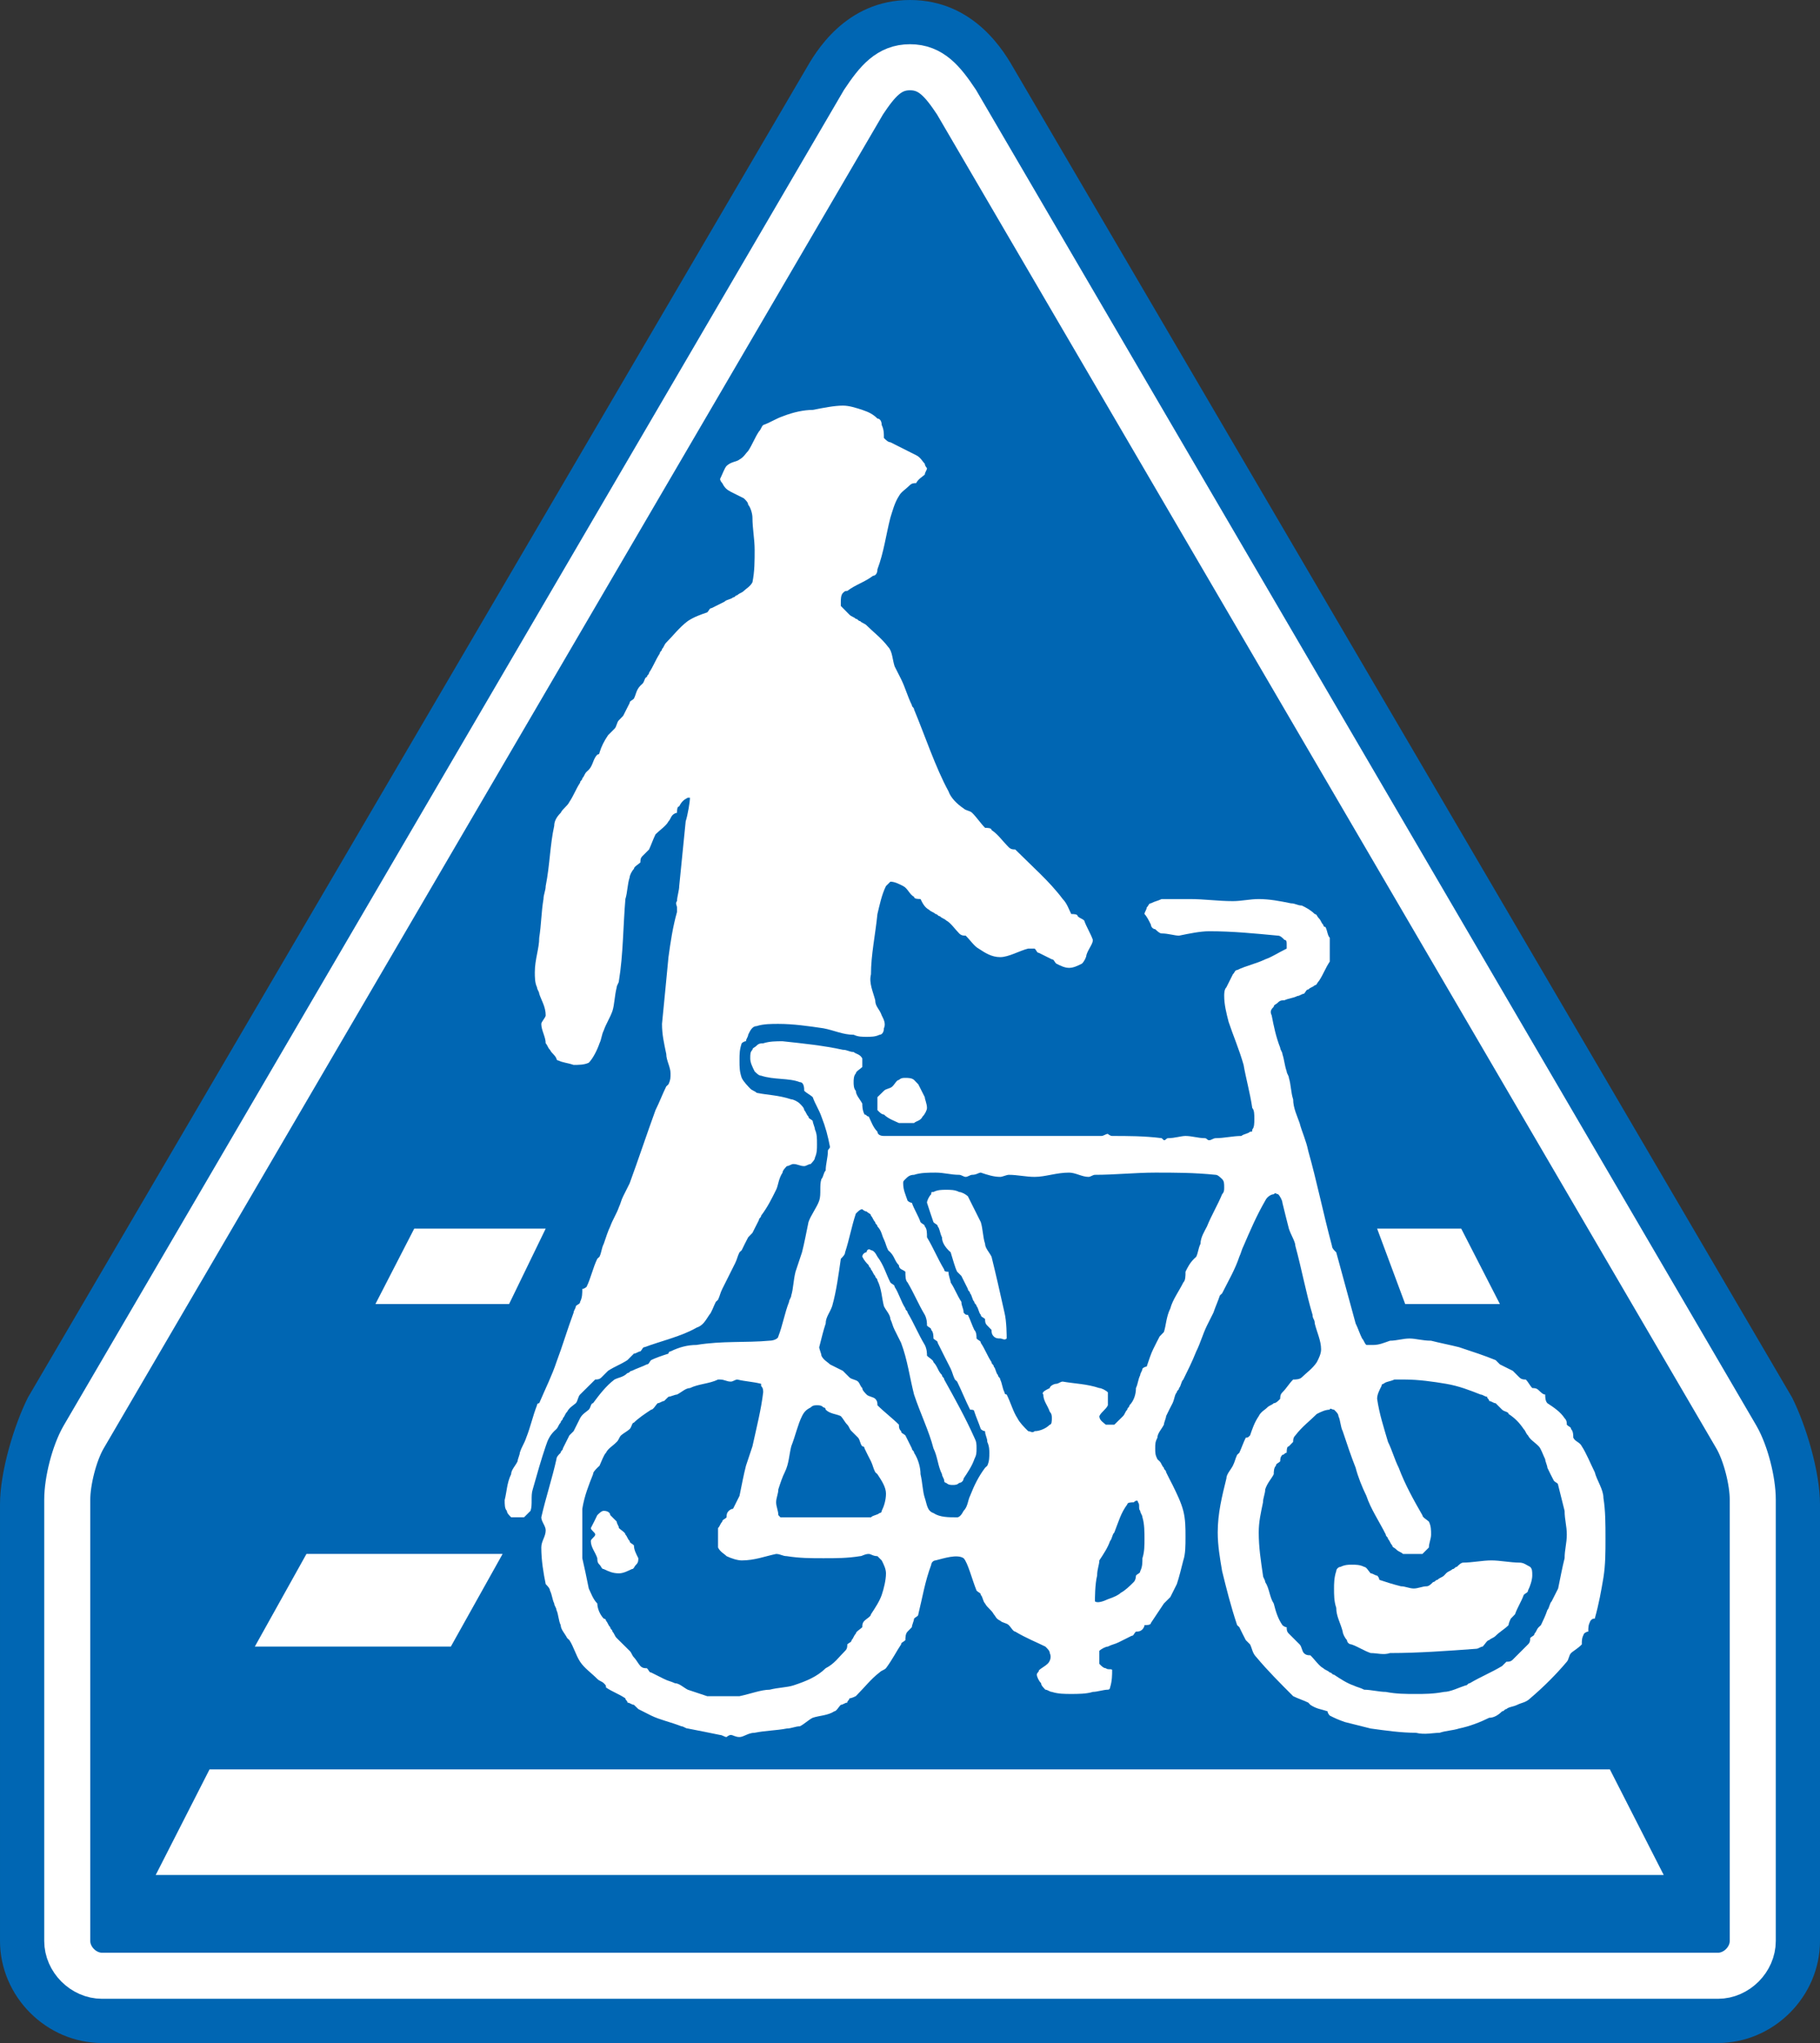 <?xml version="1.0" encoding="UTF-8" standalone="no"?>
<!-- Created with Inkscape (http://www.inkscape.org/) -->

<svg
   xmlns:dc="http://purl.org/dc/elements/1.1/"
   xmlns:cc="http://creativecommons.org/ns#"
   xmlns:rdf="http://www.w3.org/1999/02/22-rdf-syntax-ns#"
   xmlns:svg="http://www.w3.org/2000/svg"
   xmlns="http://www.w3.org/2000/svg"
   xmlns:sodipodi="http://sodipodi.sourceforge.net/DTD/sodipodi-0.dtd"
   xmlns:inkscape="http://www.inkscape.org/namespaces/inkscape"
   version="1.1"
   width="434.75"
   height="487.969"
   id="svg2"
   xml:space="preserve"
   inkscape:version="0.48.4 r9939"
   sodipodi:docname="AJAX1.svg"><rect width="100%" height="100%" fill="#333333" stroke="none"/><sodipodi:namedview
     pagecolor="#ffffff"
     bordercolor="#666666"
     borderopacity="1"
     objecttolerance="10"
     gridtolerance="10"
     guidetolerance="10"
     inkscape:pageopacity="0"
     inkscape:pageshadow="2"
     inkscape:window-width="1280"
     inkscape:window-height="1004"
     id="namedview25"
     showgrid="false"
     inkscape:zoom="1.0334729"
     inkscape:cx="46.003746"
     inkscape:cy="227.02906"
     inkscape:window-x="-8"
     inkscape:window-y="-8"
     inkscape:window-maximized="1"
     inkscape:current-layer="g3818"
     fit-margin-top="0"
     fit-margin-left="0"
     fit-margin-right="0"
     fit-margin-bottom="0" /><defs
     id="defs6" /><g
     transform="matrix(1.25,0,0,-1.25,-80.878,530.927)"
     id="g10"><g
       transform="scale(0.1,0.1)"
       id="g12"><g
         id="g3033"
         transform="matrix(8,0,0,-8,437.326,4042.866)"><g
           id="g3818"
           transform="translate(26.213,-25.584)"><path
             style="fill:#0066b3;fill-opacity:1;fill-rule:nonzero;stroke:none"
             d="m 217.375,0.016 c 15.555,0 22.736,12.759 24.969,16.656 l 185.75,317.156 c 3.331,6.661 6.656,17.74 6.656,25.5 l 0,104.25 c 0,13.323 -11.083,24.406 -24.406,24.406 l -385.938,0 C 11.083,487.984 -2.4999997e-7,476.901 -2.4999997e-7,463.578 l 0,-104.25 c 0,-7.76 3.326,-18.839 6.656,-25.5 L 192.406,16.672 C 194.639,12.774 201.82,0.016 217.375,0.016 z"
             id="path3820"
             inkscape:connector-curvature="0"
             sodipodi:nodetypes="sccssssssccs" /><g
             id="g3930"
             transform="translate(10.536,10.511)"><path
               style="fill:none;stroke:#ffffff;stroke-width:11;stroke-miterlimit:4;stroke-opacity:1;stroke-dasharray:none"
               d="m 206.839,5.567 c -4.996,0 -7.763,3.316 -11.094,8.312 L 9.433,332.754 c -2.232,3.862 -3.906,10.508 -3.906,14.938 l 0,105.406 c 0,4.429 3.883,8.312 8.313,8.312 l 386,0 c 4.429,0 8.312,-3.883 8.312,-8.312 l 0,-105.406 c 0,-4.429 -1.674,-11.075 -3.906,-14.938 L 217.933,13.879 c -3.331,-4.996 -6.098,-8.312 -11.094,-8.312 z"
               id="path3932"
               inkscape:connector-curvature="0"
               sodipodi:nodetypes="sccssssssccs" /></g><g
             id="g4059"
             transform="matrix(0.928,0,0,0.928,37.195,96.867)"
             style="fill:#ffffff"><path
               id="path4061"
               d="m 388.169,378.213 -13.855,-27.177 -360.46,0 L 0,378.213 z"
               style="fill:#ffffff;fill-opacity:1;fill-rule:nonzero;stroke:none"
               inkscape:connector-curvature="0"
               sodipodi:nodetypes="ccccc" /><path
               id="path4063"
               d="m 75.969,319.429 13.323,-23.846 -50.492,0 -13.287,23.846 50.457,0 z"
               style="fill:#ffffff;fill-opacity:1;fill-rule:nonzero;stroke:none"
               inkscape:connector-curvature="0" /><path
               id="path4065"
               d="m 90.957,231.272 9.425,-19.417 -33.839,0 -9.992,19.417 34.406,0 z"
               style="fill:#ffffff;fill-opacity:1;fill-rule:nonzero;stroke:none"
               inkscape:connector-curvature="0" /><path
               id="path4067"
               d="m 321.626,231.272 -7.228,-19.417 21.65,0 9.957,19.417 -24.378,0 z"
               style="fill:#ffffff;fill-opacity:1;fill-rule:nonzero;stroke:none"
               inkscape:connector-curvature="0" /><path
               id="path4069"
               d="m 169.122,1.134 c -2.197,0 -4.996,0.567 -7.76,1.665 -1.665,0.567 -3.331,1.665 -4.996,2.232 -0.531,0.531 -0.531,1.098 -1.098,1.665 -1.098,1.665 -1.665,3.331 -2.764,4.996 -0.567,0.531 -1.134,1.63 -2.232,2.197 -0.567,0.567 -2.232,0.567 -3.331,1.665 -0.531,0.567 -1.098,2.232 -1.665,3.331 0,0.567 0.567,1.098 0.567,1.098 0.567,1.134 1.098,1.665 2.197,2.232 1.134,0.567 2.232,1.098 3.331,1.665 0.567,0.531 1.134,1.098 1.134,1.665 0.531,0.531 1.098,2.197 1.098,3.331 0,2.764 0.567,5.528 0.567,8.291 0,2.799 0,5.563 -0.567,8.327 -0.567,1.098 -1.665,1.665 -2.232,2.232 -0.531,0.531 -1.098,0.531 -1.665,1.098 -0.531,0 -0.531,0.567 -1.098,0.567 -0.567,0.531 -1.665,0.531 -2.197,1.098 -1.134,0.567 -2.232,1.098 -3.331,1.665 -0.567,0 -0.567,0.567 -1.134,1.098 -1.665,0.567 -3.331,1.134 -4.996,2.232 -2.197,1.665 -3.862,3.862 -5.528,5.528 -0.567,0.567 -0.567,1.134 -1.098,1.665 0,0.567 -0.567,0.567 -0.567,1.134 -1.098,1.665 -1.665,3.331 -2.764,4.961 0,0.567 -0.567,0.567 -0.567,1.134 -0.567,0 -0.567,1.098 -1.098,1.665 l -0.567,0.531 c -1.098,1.134 -1.098,2.232 -1.665,3.331 -0.531,0.567 -1.098,0.567 -1.098,1.134 -0.567,1.098 -1.098,2.197 -1.665,3.295 l -1.098,1.134 c -0.567,0.531 -0.567,1.665 -1.134,2.197 l -1.665,1.665 c -1.098,1.665 -1.665,2.799 -2.197,4.465 0,0.531 -0.567,0.531 -0.567,0.531 -1.098,1.098 -1.098,2.764 -2.197,3.898 l -0.567,0.531 c -0.567,0.567 -0.567,1.134 -1.098,1.665 0,0.567 -0.567,0.567 -0.567,1.134 -1.098,1.665 -1.665,3.331 -2.764,4.961 -0.567,1.134 -1.665,1.665 -2.232,2.799 -1.098,1.098 -1.665,2.197 -1.665,3.331 -1.098,4.961 -1.098,9.957 -2.197,15.52 0,1.098 -0.567,2.197 -0.567,3.331 -0.567,3.331 -0.567,6.626 -1.098,9.957 0,2.799 -1.134,5.563 -1.134,8.894 0,1.098 0,2.764 0.567,3.862 0,0.567 0.567,1.134 0.567,1.665 0.531,1.665 1.665,3.331 1.665,5.563 0,0.531 -1.134,1.665 -1.134,2.197 0,1.665 1.134,3.331 1.134,4.996 0.531,0.567 0.531,1.134 1.098,1.665 0.567,1.098 1.098,1.098 1.665,2.232 0,0 0,0.531 0.531,0.531 1.134,0.567 2.232,0.567 3.898,1.134 1.098,0 2.764,0 3.898,-0.567 1.098,-1.098 2.197,-3.331 2.764,-4.996 0.531,-1.098 0.531,-2.197 1.098,-3.331 0.567,-1.665 1.665,-3.331 2.232,-4.996 0.531,-1.63 0.531,-3.862 1.098,-6.094 0,-0.531 0.567,-1.098 0.567,-1.665 1.098,-6.626 1.098,-14.421 1.665,-21.047 0.531,-1.665 0.531,-3.898 1.098,-5.563 0,-0.531 0.567,-1.665 1.098,-2.197 0,-0.567 1.134,-1.134 1.665,-1.665 0,-0.567 0,-1.134 0.567,-1.665 l 1.665,-1.665 c 0.531,-1.134 1.098,-2.764 1.665,-3.898 1.098,-1.098 2.764,-2.197 3.331,-3.331 0.531,-0.531 0.531,-1.098 1.098,-1.665 0,0 0.567,-0.531 1.098,-0.531 0,-0.567 0,-1.665 0.567,-1.665 0.567,-1.134 1.098,-1.665 2.197,-2.232 l 0.567,0 c 0,1.098 -0.567,4.429 -1.098,6.094 -0.567,5.563 -1.098,11.091 -1.665,16.654 0,1.098 -0.567,2.764 -0.567,3.862 -0.531,0.567 0,1.134 0,1.665 l 0,1.134 c -1.098,3.862 -1.665,7.76 -2.197,11.622 -0.567,6.094 -1.134,11.657 -1.665,17.185 0,2.799 0.531,4.996 1.098,7.76 0,1.665 1.098,3.331 1.098,4.996 0,1.134 0,1.665 -0.531,2.799 l -0.567,0.531 c -1.098,2.232 -1.665,3.898 -2.764,6.094 -2.232,6.13 -4.429,12.756 -6.661,18.85 -0.567,1.134 -1.098,2.232 -1.665,3.331 -0.567,1.134 -0.567,1.665 -1.098,2.799 -0.567,1.665 -1.665,3.331 -2.232,4.961 -0.567,1.134 -1.098,2.799 -1.665,4.465 -0.567,1.098 -0.567,2.197 -1.098,3.331 l -0.567,0.531 c -1.098,2.232 -1.665,4.996 -2.764,7.228 0,0 -0.567,0.531 -1.098,0.531 0,1.134 0,2.232 -0.567,3.331 0,0.567 -0.567,0.567 -1.098,1.098 0,0.567 -0.567,1.134 -0.567,1.665 -1.665,4.465 -2.764,8.327 -4.429,12.756 -1.098,3.331 -2.764,6.661 -4.429,10.559 0,0 -0.567,0 -0.567,0.531 -1.098,2.799 -1.665,5.563 -2.764,8.327 -0.567,1.665 -1.134,2.232 -1.665,3.898 0,0.531 -0.567,1.665 -0.567,2.197 -0.531,1.134 -1.665,2.232 -1.665,3.331 -1.098,2.232 -1.098,4.429 -1.665,6.661 0,1.098 0,2.232 0.567,2.764 0,0.567 0.567,1.134 1.098,1.665 l 1.665,0 1.665,0 1.665,-1.665 c 0.567,-1.665 0,-3.862 0.567,-5.528 1.098,-3.898 2.197,-7.76 3.331,-11.091 0.531,-1.665 1.098,-2.799 2.197,-3.898 l 0.567,-0.531 c 0.531,-0.567 0.531,-1.134 1.098,-1.665 0,-0.567 0.567,-0.567 0.567,-1.134 0.531,-0.531 0.531,-1.098 1.098,-1.665 0.567,-1.098 1.665,-1.665 2.232,-2.197 0.531,-0.567 0.531,-1.665 1.098,-2.232 l 3.898,-3.862 c 0.531,0 1.098,0 1.63,-0.567 l 1.665,-1.665 c 1.665,-1.098 3.331,-1.665 4.996,-2.764 l 1.665,-1.665 c 0.567,0 1.134,-0.567 1.665,-0.567 0.567,-0.567 0.567,-1.098 1.098,-1.098 4.465,-1.665 9.461,-2.764 13.323,-4.996 1.665,-0.567 2.232,-1.665 3.331,-3.331 0.567,-0.567 1.098,-2.232 1.665,-3.331 l 0.567,-0.531 c 0.531,-1.134 0.531,-1.665 1.098,-2.799 1.098,-2.197 2.197,-4.429 3.331,-6.661 0.531,-1.098 0.531,-1.63 1.098,-2.764 l 0.567,-0.531 c 0.531,-1.134 1.098,-2.232 1.665,-3.331 l 1.098,-1.134 c 0.567,-1.098 1.098,-2.197 1.665,-3.295 0,-0.567 0.567,-0.567 0.567,-1.134 1.665,-2.197 2.764,-4.429 3.862,-6.661 0.567,-1.098 0.567,-2.764 1.665,-4.429 0,-0.531 0.567,-1.098 1.098,-1.665 0.567,0 1.134,-0.531 1.665,-0.531 1.134,0 1.665,0.531 2.799,0.531 0.531,0 1.098,-0.531 1.665,-0.531 0.531,-0.567 1.098,-1.134 1.098,-1.665 0.531,-1.134 0.531,-2.232 0.531,-3.331 0,-1.665 0,-2.764 -0.531,-3.898 0,-0.531 -0.567,-1.665 -0.567,-2.197 -0.531,-0.567 -1.098,-0.567 -1.098,-1.134 -0.567,-0.531 -0.567,-1.098 -1.098,-1.665 0,-0.531 -0.567,-1.098 -1.134,-1.665 -0.531,-0.531 -1.665,-1.098 -2.197,-1.098 -3.331,-1.098 -6.094,-1.098 -8.894,-1.665 -0.531,-0.531 -1.098,-0.531 -1.665,-1.098 -0.531,-0.567 -1.665,-1.665 -2.197,-2.764 -0.567,-1.665 -0.567,-2.799 -0.567,-4.465 0,-1.665 0,-2.764 0.567,-4.429 0,0 0.531,-0.531 1.098,-0.531 0,-0.567 0.567,-1.134 0.567,-1.665 0.531,-1.134 1.098,-2.232 2.197,-2.232 1.665,-0.567 3.898,-0.567 5.563,-0.567 3.862,0 7.76,0.567 11.622,1.134 2.799,0.531 4.996,1.665 7.795,1.665 1.098,0.531 2.197,0.531 3.295,0.531 1.134,0 2.232,0 3.331,-0.531 0.567,0 1.134,-0.567 1.134,-1.665 0.531,-1.134 0,-2.232 -0.567,-3.331 -0.567,-1.665 -1.665,-2.232 -1.665,-3.898 -0.567,-2.197 -1.665,-4.429 -1.098,-6.661 0,-4.961 1.098,-9.957 1.665,-15.52 0.531,-2.197 1.098,-4.996 2.197,-7.193 l 1.134,-1.134 c 1.098,0 2.197,0.567 3.295,1.134 1.134,0.531 1.665,2.197 2.799,2.764 0,0.567 1.098,0.567 1.665,0.567 0.531,1.098 1.098,2.197 2.197,2.764 0.567,0.567 1.134,0.567 1.665,1.098 0.567,0 0.567,0.567 1.134,0.567 0.531,0.567 1.098,0.567 1.63,1.098 1.134,0.567 2.232,2.232 3.331,3.331 0.567,0.567 1.134,0.567 1.665,0.567 1.134,1.098 2.232,2.764 3.331,3.331 1.665,1.098 3.331,2.197 5.563,2.197 2.197,0 4.996,-1.665 7.193,-2.197 l 1.665,0 c 0.567,0.531 0.567,1.098 1.098,1.098 1.134,0.567 2.232,1.098 3.331,1.665 0.567,0 0.567,0.567 1.134,1.098 1.098,0.567 2.197,1.098 3.295,1.098 1.134,0 2.232,-0.531 3.331,-1.098 0.567,-0.531 1.134,-1.665 1.134,-2.197 0.531,-1.665 1.665,-2.799 1.665,-3.898 -0.567,-1.665 -1.665,-3.331 -2.232,-4.996 -0.567,-0.531 -1.098,-0.531 -1.665,-1.098 0,-0.567 -1.098,-0.567 -1.665,-0.567 -0.567,-1.098 -1.098,-2.764 -2.197,-3.862 -3.331,-4.465 -7.795,-8.327 -12.224,-12.756 -0.531,0 -1.098,0 -1.665,-0.567 -1.665,-1.665 -2.764,-3.331 -4.429,-4.429 0,-0.567 -1.098,-0.567 -1.665,-0.567 -1.098,-1.098 -2.197,-2.764 -3.331,-3.862 -0.531,-0.567 -1.665,-0.567 -2.197,-1.134 -1.665,-1.098 -3.331,-2.764 -3.898,-4.429 -3.331,-6.094 -6.094,-14.421 -8.858,-21.047 0,-0.567 -0.567,-0.567 -0.567,-1.134 -1.098,-2.197 -1.665,-4.429 -2.764,-6.661 -0.567,-1.098 -1.098,-2.197 -1.665,-3.295 -0.567,-1.665 -0.567,-3.898 -1.665,-4.996 -1.665,-2.232 -3.898,-3.898 -5.563,-5.563 -0.531,-0.531 -1.098,-0.531 -1.665,-1.098 -0.531,0 -0.531,-0.567 -1.098,-0.567 -0.531,-0.531 -1.098,-0.531 -1.665,-1.098 l -2.197,-2.232 0,-1.098 c 0,-0.567 0,-1.665 0.531,-2.232 0.567,-0.531 0.567,-0.531 1.134,-0.531 2.197,-1.665 4.429,-2.232 6.626,-3.898 0.567,0 1.134,-0.531 1.134,-1.665 1.665,-4.429 2.197,-8.858 3.331,-13.287 0.531,-1.665 1.098,-3.898 2.197,-5.563 0.567,-1.098 1.665,-1.665 2.764,-2.764 0.567,-0.567 1.134,-0.567 1.665,-0.567 0.567,-1.098 1.665,-1.665 2.232,-2.197 0,-0.567 0.567,-1.134 0.567,-1.665 0,0 -0.567,-0.567 -0.567,-1.134 -0.567,-0.531 -1.098,-1.665 -2.232,-2.197 -2.197,-1.098 -4.429,-2.232 -6.626,-3.331 -0.567,0 -1.134,-0.567 -1.665,-1.098 0,-1.134 0,-2.232 -0.567,-3.331 0,-1.134 -0.567,-1.665 -1.098,-1.665 -1.134,-1.134 -2.232,-1.665 -3.898,-2.232 -1.665,-0.531 -3.331,-1.098 -4.996,-1.098 -2.197,0 -4.996,0.567 -7.76,1.098"
               style="fill:#ffffff;fill-opacity:1;fill-rule:nonzero;stroke:none"
               inkscape:connector-curvature="0" /><path
               id="path4071"
               d="m 191.303,173.587 c 0.567,-0.531 1.098,-0.531 1.665,-0.531 0.567,0 1.665,0 2.232,0.531 l 1.098,1.134 c 0.567,1.098 1.098,2.197 1.665,3.295 0,0.567 0.567,1.665 0.567,2.799 0,0.531 -0.567,1.665 -1.134,2.197 -0.531,1.134 -1.665,1.134 -2.197,1.665 l -2.232,0 -1.665,0 c -1.098,-0.531 -2.764,-1.098 -3.862,-2.197 -0.567,0 -1.134,-0.567 -1.665,-1.134 l 0,-1.665 0,-1.665 1.665,-1.63 c 0.531,-0.567 1.665,-0.567 2.197,-1.134 0.567,-0.531 1.098,-1.665 1.665,-1.665"
               style="fill:#ffffff;fill-opacity:1;fill-rule:nonzero;stroke:none"
               inkscape:connector-curvature="0" /><path
               id="path4073"
               d="m 198.531,205.193 c 0.531,1.665 1.098,3.331 1.665,4.996 0.531,0.567 1.098,0.567 1.098,1.098 0.531,0.567 0.531,1.665 1.098,2.799 0,1.098 0.567,2.197 1.665,3.331 l 0.567,0.531 c 0.531,1.665 1.098,3.898 1.665,4.996 l 1.098,1.098 c 0.567,1.134 1.098,2.232 1.665,3.331 0,0.567 0.567,0.567 0.567,1.134 0.531,0.531 0.531,1.665 1.098,2.197 0,0.567 0.567,0.567 0.567,1.098 0.531,0.567 0.531,1.665 1.098,2.232 0,0.567 0.531,0.567 1.098,1.098 0,0.567 0,1.134 0.567,1.665 l 1.098,1.134 c 0,0.531 0,1.098 0.567,1.665 0.531,0.531 1.098,0.531 1.665,0.531 0.531,0 1.098,0.567 1.665,0 0,-0.531 0,-4.429 -0.567,-6.661 -1.098,-4.961 -2.232,-9.957 -3.331,-14.386 -0.567,-1.134 -1.665,-2.232 -1.665,-3.331 -0.567,-1.665 -0.567,-3.898 -1.098,-5.563 -1.098,-2.197 -2.232,-4.429 -3.331,-6.661 -0.567,-0.531 -1.665,-1.098 -2.232,-1.098 -1.098,-0.567 -2.197,-0.567 -3.331,-0.567 -1.098,0 -2.197,0 -3.295,0.567 -0.567,0 -0.567,0 -0.567,0.567 -0.567,0.531 -1.098,1.665 -1.098,2.197"
               style="fill:#ffffff;fill-opacity:1;fill-rule:nonzero;stroke:none"
               inkscape:connector-curvature="0" /><path
               id="path4075"
               d="m 181.878,219.083 c 0.567,1.098 1.098,1.63 1.665,2.197 0,0.567 0.567,0.567 0.567,1.098 0.531,0.567 0.531,1.134 1.098,1.665 0,0.567 0.567,0.567 0.567,1.134 1.098,2.197 1.098,4.429 1.665,6.626 0.531,1.134 1.665,2.232 1.665,3.331 0.531,1.134 0.531,1.665 1.098,2.799 0.531,1.098 1.098,2.197 1.665,3.331 1.665,4.429 2.197,8.858 3.331,13.287 1.665,4.996 3.862,9.425 4.996,13.854 1.098,2.232 1.098,4.465 2.197,6.661 0,0.567 0.567,1.098 0.567,1.665 0,0.567 0.531,0.567 0.531,0.567 0.567,0.531 1.134,0.531 1.665,0.531 0.567,0 1.134,0 1.665,-0.531 0.567,0 1.134,-0.567 1.134,-1.134 1.098,-1.63 2.197,-3.295 2.764,-4.961 0.567,-1.134 0.567,-1.665 0.567,-2.799 0,-1.098 0,-1.665 -0.567,-2.764 -2.232,-4.996 -4.996,-9.992 -7.76,-14.953 0,-0.567 -0.567,-0.567 -0.567,-1.134 -1.098,-1.098 -1.098,-2.197 -2.197,-3.331 0,-0.531 -1.134,-1.098 -1.665,-1.665 0,-0.531 0,-1.665 -0.567,-2.764 -1.665,-2.764 -2.764,-5.528 -4.429,-8.327 0,-0.531 -0.567,-0.531 -0.567,-1.098 -1.098,-1.665 -1.665,-3.862 -2.764,-5.528 0,-0.567 -0.567,-0.567 -1.098,-1.134 -1.134,-2.197 -1.665,-4.429 -3.331,-6.626 -0.567,-1.134 -1.134,-1.665 -1.665,-1.665 -0.567,-0.567 -1.134,0 -1.134,0.531 -0.531,0 -1.098,0.567 -1.098,1.134"
               style="fill:#ffffff;fill-opacity:1;fill-rule:nonzero;stroke:none"
               inkscape:connector-curvature="0" /><path
               id="path4077"
               d="m 112.004,288.921 c 0,0.567 1.134,1.134 1.134,1.665 0,0.567 -1.134,1.134 -1.134,1.665 0,1.665 1.134,2.799 1.665,4.429 0,0.567 0,1.134 0.567,1.665 0.531,0.567 0.531,1.134 1.098,1.134 1.098,0.531 2.232,1.098 3.898,1.098 1.098,0 2.197,-0.567 3.331,-1.098 0.531,0 0.531,-0.567 1.098,-1.134 0.567,-0.531 0.567,-1.098 0.567,-1.665 -0.567,-1.098 -1.134,-2.197 -1.134,-3.295 -0.531,-0.567 -1.098,-0.567 -1.098,-1.134 -0.567,-0.531 -0.567,-1.098 -1.098,-1.665 0,-0.531 -1.134,-1.098 -1.665,-1.665 0,-0.531 -0.567,-1.098 -0.567,-1.665 L 117,285.591 c 0,-0.531 -0.567,-1.098 -1.665,-1.098 -0.567,0 -1.098,0.567 -1.665,1.098 -0.531,1.134 -1.098,2.232 -1.665,3.331"
               style="fill:#ffffff;fill-opacity:1;fill-rule:nonzero;stroke:none"
               inkscape:connector-curvature="0" /><path
               id="path4079"
               d="m 231.236,298.913 c 0.567,1.098 0.567,2.232 0.567,3.331 0,1.098 -0.567,2.232 -0.567,2.764 0,0.567 -0.567,1.134 -1.098,1.665 0,0.567 -1.134,1.098 -1.665,1.098 -0.567,0 -0.567,-0.531 -1.134,-0.531 -0.531,0 -0.531,-0.567 -1.098,-1.098 -0.567,0 -1.098,0 -1.665,-0.567 l -1.098,-1.098 c -0.567,-0.567 -0.567,-1.134 -1.098,-1.665 0,-1.134 -1.134,-1.134 -1.665,-1.665 l 0,-2.232 0,-1.665 0.531,0 c 1.665,-0.567 2.764,-0.567 4.429,-0.567 1.134,0 2.799,0 4.465,0.567 0.531,0 0.531,1.098 1.098,1.665 m 22.181,-14.421 c -0.567,-0.531 0,-1.665 -0.567,-2.197 0,-0.567 -0.531,-0.567 -1.098,0 -0.567,0 -1.665,0 -1.665,0.531 -1.665,2.232 -2.232,4.429 -3.331,7.228 -0.567,0.531 -0.567,1.665 -1.098,2.197 -0.567,1.665 -1.665,3.331 -2.764,4.996 0,1.098 -0.567,2.232 -0.567,3.898 -0.567,2.197 -0.567,6.094 -0.567,6.626 0.567,0.567 2.232,0 3.331,-0.531 1.665,-0.567 2.764,-1.098 3.331,-1.665 1.098,-0.567 2.232,-1.665 3.331,-2.764 0.567,-0.567 0.567,-1.665 0.567,-1.665 0.531,-0.567 1.098,-0.567 1.098,-1.134 0.567,-1.098 0.567,-2.197 0.567,-3.331 0.531,-1.63 0.531,-3.295 0.531,-4.961 0,-1.665 0,-3.898 -0.531,-5.563 0,-0.567 -0.567,-1.098 -0.567,-1.665 m -81.531,-26.61 c -0.531,-0.567 -1.098,-0.567 -1.665,-0.567 -0.531,0 -1.098,0 -1.63,0.567 -1.134,0.567 -1.665,1.098 -2.232,2.232 -1.098,2.197 -1.665,4.961 -2.764,7.76 -0.567,2.197 -0.567,4.429 -1.665,6.661 -0.567,1.098 -1.134,2.764 -1.665,4.429 0,1.098 -0.567,2.197 -0.567,3.331 0,1.098 0.567,2.197 0.567,3.295 l 0.531,0.567 11.657,0 11.657,0 c 0.531,-0.567 1.665,-0.567 2.197,-1.098 0,0 0.567,0 0.567,-0.567 0.567,-1.098 1.098,-2.764 1.098,-4.429 0,-1.665 -1.098,-3.331 -2.197,-4.996 l -0.567,-0.531 c -0.567,-1.134 -0.567,-1.665 -1.098,-2.799 -0.567,-1.098 -1.134,-2.197 -1.665,-3.331 0,-0.531 -0.567,-0.531 -0.567,-0.531 -0.567,-0.567 -0.567,-1.665 -1.098,-2.232 l -1.665,-1.665 c -0.567,-0.531 -0.567,-1.098 -1.098,-1.665 -0.567,-0.531 -1.134,-1.665 -1.665,-2.197 -1.134,-0.567 -2.799,-0.567 -3.898,-1.665 0,0 0,-0.567 -0.567,-0.567 m 149.74,-7.193 -2.764,0 c -1.134,0.531 -2.232,0.531 -2.799,1.098 0,0 -0.531,0 -0.531,0.567 -0.567,1.098 -1.134,2.197 -1.134,3.295 0.567,3.898 1.665,7.228 2.799,11.091 1.098,2.232 1.665,4.465 2.764,6.661 1.665,4.429 3.862,8.327 6.094,12.224 0,0.531 1.098,1.098 1.665,1.63 0.567,1.134 0.567,2.232 0.567,3.331 0,1.134 -0.567,2.232 -0.567,3.331 l -1.665,1.665 -2.232,0 -2.764,0 c -0.531,-0.531 -1.098,-0.531 -1.665,-1.098 -0.531,-0.567 -1.098,-0.567 -1.098,-1.098 -0.567,-0.567 -0.567,-1.134 -1.098,-1.665 0,-0.567 -0.567,-0.567 -0.567,-1.134 -1.665,-3.331 -3.898,-6.626 -4.996,-9.957 -1.098,-2.232 -2.197,-4.996 -2.764,-7.228 -1.098,-2.764 -2.232,-6.094 -3.331,-9.425 -0.567,-1.098 -0.567,-2.764 -1.098,-3.862 0,-0.567 -0.567,-1.134 -1.134,-1.665 -0.531,0 -1.098,-0.567 -1.098,0 -1.098,0 -2.232,0.531 -3.331,1.098 -1.665,1.665 -3.862,3.331 -5.528,5.528 -0.567,0.567 -0.567,1.134 -0.567,1.665 l -1.098,1.134 c -0.567,0 -0.567,1.098 -0.567,1.665 -0.567,0 -0.567,0.531 -1.098,0.531 -0.567,0.567 -0.567,1.134 -0.567,1.665 -0.567,0.567 -1.098,0.567 -1.098,1.134 -0.567,0.531 -0.567,1.665 -0.567,2.197 -0.531,1.098 -1.665,2.232 -2.197,3.898 0,1.098 -0.567,2.197 -0.567,3.331 -0.567,2.764 -1.098,4.961 -1.098,7.76 0,3.862 0.531,7.193 1.098,11.091 0,0.531 0.567,1.098 0.567,1.665 1.098,1.665 1.098,3.862 2.197,5.528 0.567,2.232 1.098,3.898 2.232,5.563 0,0 0.531,0.531 1.098,0.531 0,0.567 0,1.134 0.567,1.665 l 2.764,2.764 c 0.567,0.567 0.567,1.665 1.098,2.232 0.567,0.567 1.134,0.567 1.665,0.567 1.134,1.098 2.232,2.764 3.331,3.331 0.567,0.531 1.098,0.531 1.665,1.098 0.567,0 0.567,0.567 1.098,0.567 1.665,1.098 3.331,2.197 4.996,2.764 1.134,0.531 1.665,0.531 2.764,1.098 1.665,0 3.898,0.567 5.563,0.567 2.764,0.531 4.996,0.531 7.76,0.531 2.232,0 4.429,0 7.228,-0.531 1.63,0 3.862,-1.134 5.528,-1.665 0.567,0 0.567,-0.567 1.098,-0.567 2.799,-1.665 5.563,-2.764 8.327,-4.429 l 1.098,-1.098 c 0.567,0 1.134,0 1.665,-0.567 l 3.898,-3.898 c 0.567,-0.531 0.567,-1.098 0.567,-1.63 0.531,-0.567 1.098,-0.567 1.098,-1.134 0.531,-0.531 0.531,-1.098 1.098,-1.665 l 0.567,-0.531 c 0.531,-1.134 1.098,-2.232 1.665,-3.898 0.531,-0.567 0.531,-1.665 1.098,-2.232 0.567,-1.098 1.098,-2.197 1.665,-3.295 0.567,-2.799 1.098,-5.563 1.665,-7.795 0,-2.197 0.567,-3.862 0.567,-6.094 0,-2.197 -0.567,-3.862 -0.567,-6.094 -0.567,-2.197 -1.098,-4.429 -1.665,-6.661 0,-0.531 -0.567,-0.531 -1.098,-1.098 -0.567,-1.098 -1.134,-2.197 -1.665,-3.331 0,-0.531 -0.567,-1.665 -0.567,-2.197 -0.567,-1.134 -1.098,-2.799 -1.665,-3.331 -1.098,-1.134 -2.197,-1.665 -2.764,-2.799 -0.567,-0.531 -0.567,-1.098 -1.098,-1.63 -1.134,-1.665 -2.232,-2.799 -3.898,-3.898 0,-0.567 -1.098,-0.567 -1.665,-1.098 l -1.665,-1.665 c -0.567,0 -1.098,-0.567 -1.665,-0.567 0,-0.567 -0.531,-0.567 -0.531,-1.098 -0.567,0 -1.134,-0.567 -1.665,-0.567 -2.799,-1.098 -5.563,-2.197 -8.894,-2.764 -3.331,-0.567 -7.193,-1.098 -10.524,-1.098 m -173.587,0.531 c -1.098,0 -1.63,-0.531 -2.764,-0.531 l -0.531,0 c -2.232,1.098 -4.996,1.098 -7.228,2.197 -1.098,0 -2.197,1.098 -3.331,1.665 -0.531,0 -1.665,0.567 -2.197,0.567 l -1.134,1.098 c -0.531,0 -1.098,0.567 -1.665,0.567 -0.531,0.531 -1.098,1.665 -1.665,1.665 -1.665,1.098 -3.295,2.197 -4.429,3.331 -0.531,0 -0.531,1.098 -1.098,1.665 -0.567,0.531 -1.665,1.098 -2.232,1.63 -0.531,0.567 -0.531,1.134 -1.098,1.665 -1.098,1.134 -2.232,1.665 -2.764,2.799 -0.567,0.531 -1.134,2.197 -1.665,3.331 l -0.567,0.531 c -0.531,0.567 -1.098,1.098 -1.098,1.665 -1.098,2.764 -2.232,5.563 -2.764,8.894 l 0,6.094 0,6.626 c 0.531,2.232 1.098,4.996 1.665,7.795 0.531,1.098 1.098,2.764 2.197,3.862 0,1.098 0.567,2.764 1.665,3.898 0,0 0.567,0 0.567,0.531 0.531,0.567 0.531,1.134 1.098,1.665 0,0.567 0.567,0.567 0.567,1.134 0.531,0.531 0.531,1.098 1.098,1.665 l 3.331,3.295 c 0.567,0.567 0.567,1.134 1.098,1.665 0.567,0.567 1.134,1.665 1.665,2.232 0.567,0.567 1.098,0.567 1.665,0.567 0.567,0.531 0.567,1.098 1.098,1.098 1.134,0.567 2.232,1.098 3.331,1.665 1.134,0.567 1.665,0.567 2.799,1.098 1.098,0 2.197,1.098 3.295,1.665 1.665,0.567 3.331,1.098 4.996,1.665 l 4.465,0 3.862,0 c 2.764,-0.567 5.563,-1.665 7.76,-1.665 2.232,-0.567 4.429,-0.567 6.094,-1.098 3.331,-1.098 6.094,-2.232 8.327,-4.429 2.232,-1.134 3.331,-2.799 4.996,-4.465 0.567,-0.531 0.567,-1.098 0.567,-1.665 0.531,-0.531 1.098,-0.531 1.098,-1.098 0.531,-0.531 0.531,-1.098 1.098,-1.665 0,-0.531 1.098,-1.098 1.665,-1.665 0,-0.531 0,-1.098 0.567,-1.665 0.531,-0.531 1.665,-1.098 1.665,-1.665 1.098,-1.665 2.197,-3.331 2.764,-4.961 0.567,-1.665 1.098,-3.898 1.098,-5.563 0,-1.098 -0.531,-2.232 -1.098,-3.331 l -1.098,-1.098 c -1.134,0 -1.665,-0.567 -2.232,-0.567 -1.098,0 -1.665,0.567 -2.232,0.567 -3.295,0.531 -6.094,0.531 -9.425,0.531 -3.295,0 -6.094,0 -9.425,-0.531 -1.098,0 -1.665,-0.567 -2.764,-0.567 -2.764,0.567 -5.528,1.665 -8.858,1.665 -1.134,0 -2.799,-0.567 -3.898,-1.098 -0.531,-0.567 -1.665,-1.098 -2.197,-2.232 l 0,-2.197 0,-2.799 c 0.531,-0.531 0.531,-1.098 1.098,-1.665 0,-0.531 0.567,-0.531 1.098,-1.098 0,-0.567 0,-1.098 0.567,-1.665 0,0 0.531,-0.531 1.098,-0.531 0.567,-1.134 1.098,-2.232 1.665,-3.331 0.567,-2.799 1.098,-5.563 1.665,-7.76 0.567,-1.665 1.098,-3.331 1.665,-4.996 1.098,-4.996 2.232,-9.425 2.764,-13.89 0,-0.531 0,-1.098 -0.531,-1.63 l 0,-0.567 c -2.232,-0.567 -3.898,-0.567 -6.13,-1.098 -0.531,0 -1.098,0.531 -1.665,0.531 m 34.937,-43.795 c -0.531,0 -1.098,-0.567 -1.098,-0.567 -0.567,0 -1.098,0.567 -1.665,1.134 -1.098,3.295 -1.665,6.626 -2.764,9.957 0,0.567 -0.567,1.134 -1.098,1.665 -0.567,3.898 -1.134,8.327 -2.232,12.189 -0.567,1.665 -1.665,2.799 -1.665,4.465 -0.567,1.665 -1.098,3.862 -1.665,6.094 0,0.531 0.567,1.665 0.567,2.197 0.531,1.134 1.665,1.665 2.197,2.232 1.134,0.567 2.232,1.098 3.331,1.665 l 1.665,1.665 c 0.567,0.567 1.665,0.567 2.232,1.098 0.531,0.567 0.531,1.134 1.098,1.665 0,0.567 0.567,1.098 1.098,1.665 0.567,0.567 1.665,0.567 2.232,1.098 0.567,0.567 0.567,1.134 0.567,1.665 1.665,1.665 3.862,3.331 5.528,4.996 0,0.567 0,1.134 0.567,1.665 0,0.567 0.531,0.567 1.098,1.098 0.567,1.134 1.098,2.232 1.665,3.331 0,0.567 0.567,0.567 0.567,1.134 1.098,1.665 1.665,3.862 1.665,5.528 0.531,2.232 0.531,4.429 1.098,6.094 0.567,1.665 0.567,3.331 2.232,3.898 1.63,1.098 3.862,1.098 6.094,1.098 0.531,0 1.098,-0.567 1.665,-1.665 1.098,-1.098 1.098,-2.764 1.665,-3.862 1.098,-2.799 2.197,-4.996 3.862,-7.228 l 0.567,-0.531 c 0.531,-1.134 0.531,-2.232 0.531,-3.331 0,-0.567 0,-1.665 -0.531,-2.799 0,-1.098 -0.567,-1.665 -0.567,-2.764 -0.567,0 -1.098,-0.531 -1.098,-0.531 -0.567,-1.665 -1.098,-2.799 -1.665,-4.465 0,-0.531 -0.567,-0.531 -1.098,-0.531 -1.134,-2.232 -2.232,-4.996 -3.331,-7.228 l -0.567,-0.531 c -0.567,-1.134 -0.567,-1.665 -1.098,-2.799 -1.134,-2.197 -2.232,-4.429 -3.331,-6.626 0,-0.567 -0.567,-0.567 -1.098,-1.134 0,-0.531 0,-1.665 -0.567,-2.197 0,-0.567 -0.567,-0.567 -1.098,-1.134 0,-0.531 0,-1.665 -0.567,-2.764 -1.665,-2.764 -2.764,-5.528 -4.429,-8.327 -0.567,-0.531 -0.567,-1.665 -0.567,-2.764 -0.567,-0.567 -1.665,-0.567 -1.665,-1.665 -1.098,-1.098 -1.098,-2.197 -2.197,-3.331 l -0.567,-0.531 c -0.567,-1.134 -0.567,-1.665 -1.098,-2.799 -0.567,-1.098 -0.567,-2.197 -1.665,-3.331 0,-0.531 -0.567,-0.531 -0.567,-1.098 -0.567,-0.567 -0.567,-1.098 -1.098,-1.665 0,-0.531 -0.567,-0.531 -1.134,-1.098 m 25.512,-8.894 c -0.531,0 -1.098,-0.531 -1.665,-0.531 -2.197,0 -3.862,-0.567 -6.094,-0.567 -1.665,0 -3.862,0 -5.528,0.567 -1.134,0 -1.665,0.531 -2.232,1.098 -0.567,0.567 -0.567,0.567 -0.567,1.098 0,1.665 0.567,2.799 1.134,4.465 0,0 0.531,0.531 1.098,0.531 0.567,1.665 1.665,3.331 2.232,4.996 0.531,0.567 1.098,0.567 1.098,1.098 0.567,0.567 0.567,1.665 0.567,2.799 1.665,2.764 2.764,5.528 4.429,8.291 0,0.567 0.531,0.567 1.098,0.567 0,1.098 0.567,2.232 0.567,2.764 1.098,1.665 1.665,3.331 2.764,4.996 0,1.098 0.567,1.665 0.567,2.764 0.531,0.567 0.531,0.567 1.098,0.567 0.567,1.098 1.098,2.764 1.665,3.898 0.567,0.531 0.567,1.665 0.567,2.197 0.531,0.567 1.098,0.567 1.098,1.134 1.098,1.63 1.665,3.295 2.764,4.961 0,0.567 0.567,0.567 0.567,1.134 0.531,0.531 0.531,1.665 1.098,2.197 0,0.567 0.567,0.567 0.567,1.134 0.531,1.098 0.531,2.197 1.098,3.295 0,0.567 0.567,0.567 0.567,0.567 1.098,2.232 1.665,4.429 2.764,6.094 0.567,1.134 1.665,2.232 2.764,3.331 0.567,0 1.098,0.567 1.665,0 1.098,0 2.764,-0.531 3.898,-1.665 0.531,0 0.531,-1.098 0.531,-1.665 0,-0.531 0,-1.098 -0.531,-1.665 -0.567,-1.665 -1.665,-2.764 -1.665,-4.429 -0.567,-0.567 0.531,-1.098 1.665,-1.665 0,-0.531 1.098,-1.098 1.665,-1.098 0.531,0 1.098,-0.567 1.665,-0.567 3.295,0.567 6.094,0.567 9.425,1.665 0.531,0 1.665,0.567 2.197,1.098 l 0,1.665 0,1.665 c -0.531,1.134 -1.665,1.665 -2.197,2.799 0,1.098 1.098,1.665 1.665,2.197 l 1.098,0 1.098,0 2.232,-2.197 c 0.531,-0.567 0.531,-1.134 1.098,-1.665 0,-0.567 0.567,-0.567 0.567,-1.134 1.098,-1.098 1.665,-2.764 1.665,-4.429 0.531,-1.098 0.531,-2.197 1.098,-3.331 0,-0.531 0.567,-1.098 0.567,-1.665 0.531,-0.531 1.098,-0.531 1.098,-0.531 0.567,-1.665 1.098,-3.331 1.665,-4.465 0.531,-1.098 1.098,-2.197 1.665,-3.295 l 1.098,-1.134 c 0.567,-1.665 0.567,-3.862 1.665,-6.094 0.567,-2.197 2.232,-4.429 3.331,-6.661 0.567,-0.531 0.567,-1.665 0.567,-2.764 0.531,-1.098 1.098,-2.232 2.197,-3.331 l 0.567,-0.531 c 0.531,-1.134 0.531,-2.232 1.098,-3.331 0,-1.665 1.098,-3.331 1.665,-4.465 1.098,-2.764 2.764,-5.528 3.898,-8.291 0.531,-0.567 0.531,-1.134 0.531,-1.665 0,-1.134 0,-1.665 -0.531,-2.232 l 0,0 c -0.567,-0.531 -1.134,-1.098 -1.665,-1.098 -5.563,-0.567 -10.559,-0.567 -15.555,-0.567 -4.961,0 -10.524,0.567 -15.52,0.567 -0.531,0 -1.098,0.531 -1.665,0.531 -1.665,0 -3.331,-1.098 -4.996,-1.098 -3.295,0 -6.094,1.098 -8.858,1.098 -2.232,0 -4.429,-0.531 -6.661,-0.531 -0.531,0 -1.665,0.531 -2.197,0.531 -1.665,0 -3.331,-0.531 -4.996,-1.098 -0.567,0 -1.098,0.567 -2.232,0.567 -0.531,0 -1.098,0.531 -1.665,0.531 m 50.457,-71.504 7.228,0 c 3.862,0 7.193,0.531 11.091,0.531 2.197,0 4.429,-0.531 6.661,-0.531 2.764,0 5.528,0.531 8.291,1.098 1.134,0 1.665,0.567 2.799,0.567 1.098,0.531 2.197,1.098 3.331,2.197 0.531,0 0.531,0.567 1.098,1.134 0.531,0.531 0.531,1.098 1.098,1.63 0,0.567 0.567,0.567 0.567,0.567 0.531,1.098 0.531,2.232 1.098,2.764 l 0,2.799 0,3.331 c -1.098,1.63 -1.665,3.295 -2.764,4.961 -0.567,0.567 -0.567,1.134 -1.098,1.134 -0.567,0.531 -1.134,0.531 -1.665,1.098 -0.567,0 -0.567,0.567 -1.134,1.098 -0.531,0 -1.098,0.567 -1.665,0.567 -1.098,0.567 -2.197,0.567 -3.331,1.098 -0.531,0 -1.098,0 -1.665,0.567 -0.531,0.567 -1.098,0.567 -1.098,1.098 -0.531,0.567 -1.098,1.098 -0.531,2.232 0.531,2.764 1.098,5.528 2.197,8.327 0,0.531 0.567,1.098 0.567,1.63 0.531,1.665 0.531,2.799 1.098,4.465 0,0.531 0.567,1.098 0.567,1.665 0.531,1.665 0.531,3.862 1.098,5.528 0,2.232 1.098,4.429 1.665,6.094 0.567,2.232 1.665,4.429 2.232,7.228 2.197,7.76 3.862,16.087 6.094,24.378 0,0.567 0.531,1.134 1.098,1.665 1.665,6.094 3.331,12.224 4.996,18.319 0.567,1.098 1.098,2.764 1.665,3.862 0.531,0.567 0.531,1.134 1.098,1.665 l 1.665,0 c 1.665,0 2.764,-0.531 4.429,-1.098 1.665,0 3.331,-0.567 4.996,-0.567 1.665,0 3.331,0.567 5.563,0.567 2.197,0.567 4.961,1.098 7.193,1.665 3.331,1.098 6.661,2.197 9.425,3.331 l 1.098,1.098 c 1.134,0.567 2.232,1.098 3.331,1.665 l 1.665,1.665 c 0.567,0.567 1.134,0.567 1.665,0.567 0.567,0.531 1.134,1.665 1.665,2.197 0.567,0 1.098,0 1.665,0.567 0.567,0.531 1.098,1.098 1.665,1.098 0,0.567 0,1.665 0.567,2.232 1.665,1.098 3.331,2.197 4.429,3.862 0.567,0.567 0.567,1.134 0.567,1.665 0.531,0.567 1.098,0.567 1.098,1.134 0.567,0.531 0.567,1.63 0.567,2.197 0.531,1.098 1.63,1.098 2.197,2.232 1.098,1.665 2.232,4.429 3.331,6.661 0.567,2.197 2.232,4.429 2.232,6.626 0.531,3.331 0.531,6.661 0.531,10.559 0,3.331 0,6.626 -0.531,9.957 -0.567,3.331 -1.134,6.661 -2.232,10.559 -0.567,0 -0.567,0 -1.098,0.531 -0.567,1.134 -0.567,1.665 -0.567,2.799 -0.567,0 -1.098,0.531 -1.098,0.531 -0.567,1.134 -0.567,1.665 -0.567,2.764 -1.098,1.134 -2.197,1.665 -2.764,2.232 -0.567,0.567 -0.567,1.665 -1.098,2.232 -2.799,3.331 -6.13,6.626 -9.425,9.425 -1.134,1.098 -2.232,1.098 -3.331,1.665 -1.134,0.531 -2.232,0.531 -2.799,1.098 -0.531,0 -0.531,0.567 -1.098,0.567 -1.098,1.098 -2.232,1.665 -3.331,1.665 -2.197,1.098 -4.996,2.197 -7.76,2.764 -1.665,0.531 -3.331,0.531 -4.996,1.098 -1.665,0 -3.862,0.567 -6.094,0 -3.862,0 -7.76,-0.567 -11.657,-1.098 -2.197,-0.567 -4.429,-1.098 -6.626,-1.665 -1.665,-0.567 -2.799,-1.098 -3.898,-1.665 0,0 -0.567,-0.567 -0.567,-1.098 -1.665,-0.567 -2.764,-0.567 -4.429,-1.665 l -0.531,-0.567 c -1.134,-0.567 -2.799,-1.098 -3.898,-1.665 -3.331,-3.331 -6.661,-6.661 -9.425,-9.992 -1.098,-1.098 -1.098,-2.197 -1.665,-3.331 l -1.098,-1.098 c -0.567,-1.098 -1.134,-2.197 -1.665,-3.331 l -0.567,-0.531 c -1.665,-4.996 -2.764,-9.425 -3.862,-13.89 -0.567,-3.331 -1.134,-6.626 -1.134,-9.957 0,-4.996 1.134,-9.425 2.232,-13.89 0,-1.098 1.098,-2.197 1.665,-3.295 0.567,-1.134 0.567,-1.665 1.098,-2.799 l 0.567,-0.531 c 0.531,-1.134 1.098,-2.799 1.665,-3.898 0.531,0 0.531,0 1.098,-0.567 0.567,-1.63 1.098,-3.295 2.232,-4.961 0.531,-1.134 1.665,-1.665 2.197,-2.232 0.567,-0.567 1.134,-0.567 1.665,-1.098 0.567,0 1.134,-0.567 1.665,-1.134 0,-0.531 0,-1.098 0.567,-1.665 1.098,-1.098 1.665,-2.197 2.764,-3.295 0.567,0 1.665,0 2.232,-0.567 1.098,-1.098 2.764,-2.232 3.862,-3.898 0.567,-1.098 1.098,-2.197 1.098,-3.331 0,-2.197 -1.098,-4.429 -1.63,-6.626 0,-1.134 -0.567,-1.134 -0.567,-2.232 -1.665,-5.528 -2.764,-11.657 -4.429,-17.752 0,-1.098 -1.134,-2.764 -1.665,-4.429 -0.567,-2.232 -1.134,-4.429 -1.665,-6.661 0,-0.531 -0.567,-1.665 -1.098,-2.197 -0.567,0 -0.567,-0.567 -1.134,0 -0.531,0 -1.665,0.531 -2.197,1.665 -2.232,3.862 -3.898,7.76 -5.563,11.622 -0.567,1.134 -0.567,1.665 -1.098,2.799 -1.098,3.295 -2.764,6.094 -4.429,9.425 l -0.567,0.531 c -0.567,1.665 -1.098,2.764 -1.665,4.429 -0.567,1.134 -1.098,2.232 -1.665,3.331 -1.098,2.232 -1.665,4.465 -2.764,6.661 -1.098,2.764 -2.232,4.996 -3.331,7.228 -0.567,0.531 -0.567,1.665 -1.098,2.197 0,0.567 -0.567,0.567 -0.567,1.098 -0.567,0.567 -0.567,1.665 -1.098,2.799 -0.567,1.098 -1.134,2.197 -1.665,3.331 0,0.531 -0.567,1.665 -0.567,2.197 -0.567,1.134 -1.665,2.232 -1.665,3.331 -0.567,1.098 -0.567,1.665 -0.567,2.764 0,1.134 0,1.665 0.567,2.799 l 0.567,0.531 c 0.531,0.567 0.531,1.134 1.098,1.665 0,0.567 0.567,0.567 0.567,1.134 0.531,1.098 1.098,2.197 1.665,3.295 1.098,2.232 2.197,4.465 2.764,6.661 0.567,2.232 0.567,4.429 0.567,6.661 0,2.232 0,4.429 -0.567,6.094 -0.567,2.232 -1.098,4.429 -1.665,6.094 -0.567,1.134 -1.098,2.232 -1.665,3.331 l -1.665,1.665 c -1.098,1.665 -2.232,3.331 -3.331,4.996 0,0.567 -1.098,0.567 -1.665,0.567 0,0.531 -0.531,1.098 -0.531,1.098 -0.567,0.567 -1.134,0.567 -1.665,0.567 -0.567,0.531 -0.567,1.098 -1.134,1.098 -1.098,0.567 -2.197,1.098 -3.331,1.665 -1.098,0.531 -1.665,0.531 -2.764,1.098 -0.531,0 -1.665,0.567 -2.197,1.098 l 0,1.665 0,1.665 c 0.531,0.567 1.098,1.134 1.665,1.134 0.531,0.531 1.63,0 1.63,0.531 0,1.134 0,2.799 -0.531,4.429 0,0 0,0.567 -0.567,0.567 -1.098,0 -2.764,0.567 -3.862,0.567 -1.665,0.531 -3.898,0.531 -5.563,0.531 -1.665,0 -3.331,0 -4.996,-0.531 -0.531,0 -1.098,-0.567 -1.665,-0.567 -0.531,-0.567 -1.098,-1.098 -1.098,-1.665 -0.567,-0.531 -1.098,-1.665 -1.098,-2.197 0,-0.567 0.531,-0.567 0.531,-1.134 0.567,-0.531 1.665,-1.098 2.232,-1.665 0.567,-0.531 1.098,-1.665 0.567,-2.764 0,-0.567 -0.567,-1.098 -1.134,-1.665 -2.197,-1.098 -4.996,-2.197 -7.76,-3.862 -0.531,0 -1.098,-1.134 -1.665,-1.665 -0.531,-0.567 -1.665,-0.567 -2.197,-1.134 -1.134,-0.531 -1.134,-1.098 -1.665,-1.665 -0.567,-1.098 -1.665,-1.665 -2.232,-2.764 -0.567,-0.567 -0.567,-1.665 -1.098,-2.197 0,-0.567 -0.567,-0.567 -1.098,-1.134 -1.134,-2.764 -2.232,-7.193 -3.331,-8.327 -1.665,-1.098 -4.996,0 -7.228,0.567 -0.531,0 -1.098,0.567 -1.098,1.098 -1.665,4.465 -2.232,8.327 -3.331,12.756 0,0.567 -0.567,0.567 -1.098,1.134 0,0.531 -0.567,1.665 -0.567,2.197 l -1.098,1.134 c -0.567,0.531 -0.567,1.665 -0.567,2.197 -0.567,0.567 -1.098,0.567 -1.098,1.098 -1.134,1.665 -2.232,3.898 -3.898,6.13 -0.531,0.531 -1.098,0.531 -1.665,1.098 -2.197,1.665 -3.862,3.862 -6.094,6.094 0,0 -1.098,0.567 -1.665,0.567 0,0.531 -0.531,0.531 -0.531,1.098 -0.567,0 -1.134,0.567 -1.665,0.567 -0.567,0.531 -1.134,1.665 -1.665,1.665 -1.665,1.098 -3.898,1.098 -5.563,1.665 -1.098,0.531 -2.197,1.665 -3.331,2.197 -1.098,0 -2.197,0.567 -3.331,0.567 -2.764,0.531 -5.528,0.531 -8.291,1.098 -1.665,0 -2.799,1.098 -3.898,1.098 -1.098,0 -1.665,-0.531 -2.232,-0.531 -0.531,0 -1.098,0.531 -1.098,0.531 -0.531,0 -1.098,-0.531 -1.665,-0.531 -2.764,-0.567 -5.528,-1.134 -8.327,-1.665 -0.531,0 -1.098,-0.567 -1.63,-0.567 -2.799,-1.098 -5.563,-1.665 -7.795,-2.764 -1.098,-0.567 -2.197,-1.098 -3.295,-1.665 l -1.134,-1.098 c -0.531,0 -1.098,-0.567 -1.665,-0.567 0,-0.567 -0.531,-0.567 -0.531,-1.098 -1.665,-1.134 -3.331,-1.665 -4.996,-2.799 0,-0.531 0,-0.531 -0.567,-1.098 -0.567,-0.531 -1.098,-0.531 -1.665,-1.098 -1.665,-1.665 -3.331,-2.764 -4.429,-4.429 -1.098,-1.665 -1.665,-3.898 -2.764,-5.563 l -0.567,-0.531 c -0.567,-1.134 -1.665,-2.232 -1.665,-3.331 -0.567,-1.134 -0.567,-2.799 -1.098,-3.898 0,-0.567 -0.567,-1.098 -0.567,-1.665 -0.531,-1.098 -0.531,-2.197 -1.098,-3.331 0,-0.531 -0.567,-1.098 -1.098,-1.665 -0.567,-2.764 -1.134,-6.094 -1.134,-9.425 0,-1.665 1.134,-2.764 1.134,-4.429 0,-1.098 -1.134,-2.232 -1.134,-3.331 1.134,-4.996 2.799,-9.992 3.898,-14.953 0,-0.567 0.531,-1.134 1.098,-1.665 0,-0.567 0.567,-0.567 0.567,-1.134 0.531,-1.098 1.098,-2.197 1.665,-3.331 l 1.098,-1.098 c 0.567,-1.098 1.098,-2.197 1.665,-3.331 0.567,-1.098 1.665,-1.665 2.232,-2.197 0.531,-0.567 0.531,-1.665 1.098,-1.665 1.665,-2.232 3.331,-4.429 5.528,-6.094 1.134,-0.567 2.232,-0.567 3.331,-1.665 0.567,0 0.567,-0.567 1.134,-0.567 1.098,-0.567 2.764,-1.098 3.862,-1.665 0.567,0 0.567,-0.567 1.098,-1.098 1.134,-0.567 2.799,-1.134 4.465,-1.665 0,0 0,-0.567 0.531,-0.567 2.232,-1.098 4.429,-1.665 6.661,-1.665 6.661,-1.098 12.756,-0.531 18.85,-1.098 1.098,0 2.232,-0.567 2.232,-1.098 1.098,-2.799 1.665,-6.13 2.764,-8.894 0,-0.531 0.567,-1.098 0.567,-1.665 0.531,-1.665 0.531,-3.862 1.098,-6.094 0.567,-1.665 1.098,-3.331 1.665,-4.996 0.567,-2.197 1.098,-4.996 1.665,-7.76 0.531,-1.665 2.197,-3.862 2.764,-5.528 0.567,-1.665 0,-3.898 0.567,-5.563 0.531,-0.531 0.531,-1.665 1.098,-2.197 0,-1.665 0.567,-3.331 0.567,-4.996 0,-0.567 0.531,-0.567 0.531,-1.134 -0.531,-2.764 -1.098,-4.961 -2.197,-7.76 -0.567,-1.665 -1.665,-3.331 -2.232,-4.996 -0.567,-0.531 -1.665,-1.098 -2.197,-1.63 0,-0.567 0,-2.232 -1.134,-2.232 -2.764,-1.098 -6.661,-0.567 -9.957,-1.665 -0.567,0 -1.134,-0.567 -1.665,-1.098 -0.567,-1.134 -1.134,-2.232 -1.134,-3.331 0,-1.134 0,-1.665 0.567,-2.232 0,-0.531 0.567,-0.531 1.098,-1.098 0.567,-0.567 1.134,-0.567 1.665,-0.567 1.665,-0.531 3.331,-0.531 4.996,-0.531 4.996,0.531 10.524,1.098 15.52,2.197 1.134,0 1.665,0.567 2.764,0.567 0.567,0.531 1.665,0.531 2.232,1.665 l 0,1.098 0,1.098 c -0.567,0.567 -1.665,1.134 -1.665,1.665 -0.567,0.567 -0.567,1.665 -0.567,2.232 0,0.567 0,1.665 0.567,2.232 0,1.098 1.098,2.197 1.665,3.295 0,0.567 0,1.665 0.567,2.799 0.531,0 0.531,0.531 1.098,0.531 0.567,1.134 1.098,2.799 2.232,3.898 0,0.567 0.531,1.098 1.665,1.098 l 27.709,0 28.276,0 c 0.567,0 1.134,-0.531 1.665,-0.531 0,0 0.567,0.531 1.098,0.531 3.898,0 8.327,0 12.756,0.567 l 0.567,0.531 c 0.567,0 0.567,-0.531 1.098,-0.531 1.665,0 3.331,-0.567 4.465,-0.567 1.63,0 3.295,0.567 4.961,0.567 0.567,0 0.567,0.531 1.134,0.531 0.531,0 1.098,-0.531 1.665,-0.531 2.197,0 4.429,-0.567 6.626,-0.567 0.567,-0.531 1.665,-0.531 2.232,-1.098 0.567,0 0.567,0 0.567,-0.567 0.531,-0.531 0.531,-1.665 0.531,-2.764 0,-1.098 0,-2.232 -0.531,-2.764 -0.567,-3.898 -1.665,-7.76 -2.232,-11.091 -1.098,-3.898 -2.764,-7.76 -3.862,-11.091 -0.567,-2.232 -1.134,-4.429 -1.134,-6.661 0,-0.567 0,-1.665 0.567,-2.232 0.567,-1.098 1.098,-2.197 1.665,-3.331 0.531,-0.531 0.531,-1.098 1.098,-1.098 2.232,-1.098 4.996,-1.665 7.228,-2.764 1.665,-0.567 3.295,-1.665 5.528,-2.764 l 0,-1.134 c 0,-0.531 0,-1.098 -0.567,-1.098 -0.531,-0.567 -1.098,-1.098 -1.665,-1.098 -6.094,-0.567 -11.622,-1.134 -17.717,-1.134 -2.232,0 -4.996,0.567 -7.76,1.134 -1.134,0 -2.799,-0.567 -4.465,-0.567 -0.531,0 -1.098,-0.567 -1.665,-1.098 -0.531,0 -1.098,-0.567 -1.098,-1.134 -0.531,-1.098 -1.098,-2.197 -1.665,-2.764 0,-0.531 0.567,-1.098 0.567,-1.665 0.531,-0.531 0.531,-1.098 1.098,-1.098 1.098,-0.567 1.665,-0.567 2.764,-1.098"
               style="fill:#ffffff;fill-opacity:1;fill-rule:nonzero;stroke:none"
               inkscape:connector-curvature="0" /><path
               id="path4081"
               d="m 334.913,298.913 c -0.531,0 -0.531,0.567 -1.098,0.567 -0.567,0.531 -1.098,0.531 -1.665,1.098 l -0.531,0.567 c -0.567,0.531 -1.134,0.531 -1.665,1.098 -0.567,0 -0.567,0.567 -1.134,0.567 -0.531,0.531 -1.098,1.098 -1.665,1.098 -1.098,0 -2.197,0.567 -3.331,0.567 -1.098,0 -2.197,-0.567 -3.295,-0.567 -2.232,-0.567 -3.898,-1.098 -5.563,-1.665 0,0 0,-0.567 -0.567,-1.098 -0.531,0 -1.098,-0.567 -1.665,-0.567 -0.531,-0.567 -1.098,-1.665 -1.665,-1.665 -1.098,-0.567 -2.197,-0.567 -3.295,-0.567 -0.567,0 -1.665,0 -2.799,0.567 -0.531,0 -1.098,0.567 -1.098,1.098 -0.567,1.665 -0.567,3.331 -0.567,4.465 0,1.665 0,3.295 0.567,4.961 0,2.232 1.098,3.898 1.665,6.13 0,0.531 0.567,1.665 1.098,2.197 0,0.567 0.567,1.098 1.134,1.098 1.665,0.567 3.295,1.665 4.961,2.232 1.665,0 3.331,0.567 4.996,0 7.228,0 14.988,-0.567 22.181,-1.098 0.567,0 1.134,-0.567 1.665,-0.567 0.567,-0.567 1.134,-1.665 1.665,-1.665 0.567,-0.531 1.098,-0.531 1.665,-1.098 1.098,-1.098 2.232,-1.665 3.331,-2.764 0,-0.567 0.567,-1.665 0.567,-1.665 l 1.098,-1.134 c 0.567,-1.665 1.665,-3.331 2.232,-4.961 0.531,-0.567 1.098,-0.567 1.098,-1.134 0.567,-1.098 1.098,-2.764 1.098,-3.862 0,-1.134 0,-1.665 -0.531,-2.232 l 0,0 c -1.134,-0.567 -1.665,-1.098 -2.799,-1.098 -2.197,0 -4.996,-0.567 -7.193,-0.567 -2.232,0 -4.996,0.567 -7.228,0.567 -0.531,0 -1.098,0.531 -1.665,1.098"
               style="fill:#ffffff;fill-opacity:1;fill-rule:nonzero;stroke:none"
               inkscape:connector-curvature="0" /></g></g></g></g></g></svg>